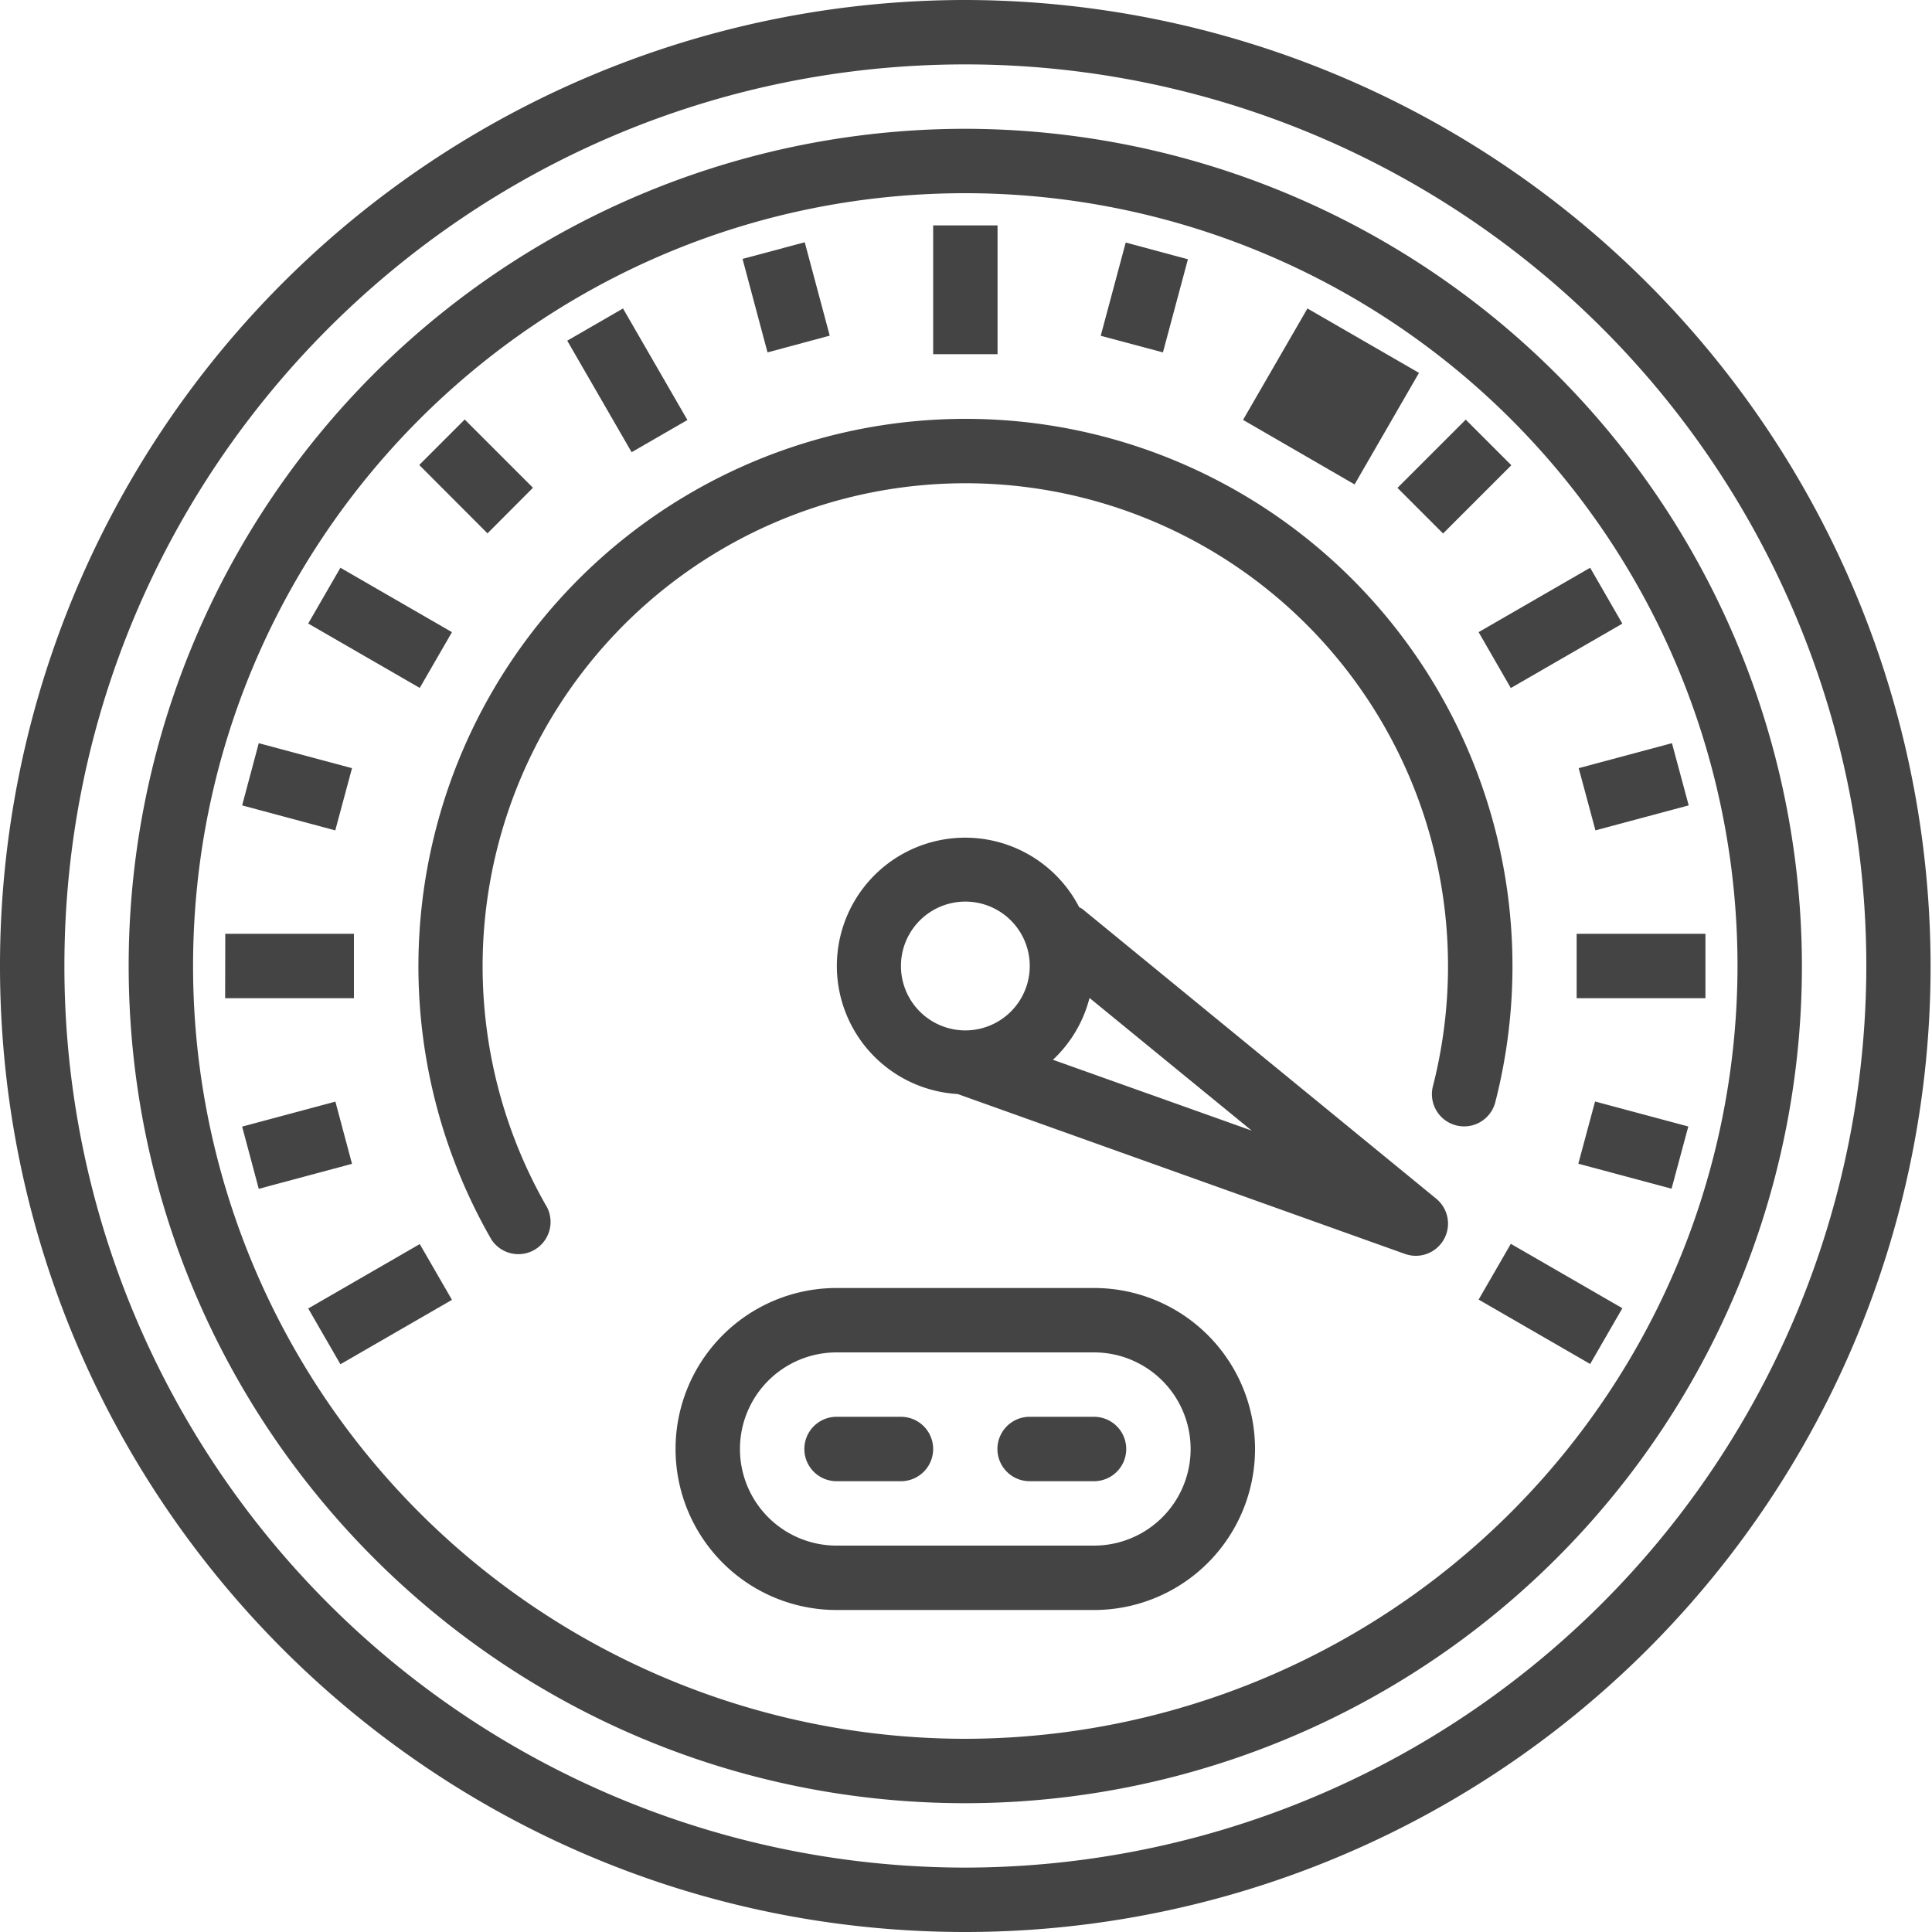 <svg xmlns="http://www.w3.org/2000/svg" width="15" height="15" viewBox="0 0 15 15">
    <g fill="#444" fill-rule="nonzero">
        <path d="M7.495 0A7.497 7.497 0 0 0 0 7.5C0 11.642 3.355 15 7.495 15a7.497 7.497 0 0 0 7.494-7.5A7.506 7.506 0 0 0 7.495 0zm0 14.5A6.997 6.997 0 0 1 .5 7.5c0-3.866 3.131-7 6.995-7a6.997 6.997 0 0 1 6.995 7 7.005 7.005 0 0 1-6.995 7z"/>
        <path d="M7.495 1A6.498 6.498 0 0 0 .999 7.5C1 11.09 3.907 14 7.495 14a6.498 6.498 0 0 0 6.495-6.5A6.505 6.505 0 0 0 7.495 1zm0 12.5a5.998 5.998 0 0 1-5.996-6c0-3.314 2.684-6 5.996-6a5.998 5.998 0 0 1 5.995 6 6.005 6.005 0 0 1-5.995 6z"/>
        <path d="M1.749 7.25h.999v.5h-1zM12.241 7.25h1v.5h-1zM2.393 10.159l.866-.5.25.433-.866.5zM11.48 4.908l.866-.5.25.434-.866.5zM2.393 4.841l.25-.433.866.5-.25.433zM11.48 10.09l.25-.433.866.5-.25.433zM4.404 2.645l.433-.25.5.866-.433.25zM7.245 1.75h.5v1h-.5zM9.651 3.26l.5-.865.866.5-.5.866zM1.88 6.253l.129-.483.724.194-.13.483zM12.254 9.035l.13-.483.724.194-.13.483zM3.255 3.61l.353-.353.53.53-.353.354zM5.765 2.01l.483-.129.194.725-.483.13zM8.546 2.607l.194-.724.483.13-.194.723zM10.85 3.788l.53-.53.354.354-.53.53zM12.257 5.964l.724-.194.13.483-.724.194zM1.88 8.747l.724-.194.129.483-.724.194zM8.555 3.386a4.247 4.247 0 0 0-5.172 3.056 4.253 4.253 0 0 0 .433 3.183.25.25 0 0 0 .432-.25 3.751 3.751 0 0 1 1.376-5.122 3.746 3.746 0 0 1 5.118 1.376c.49.85.626 1.859.382 2.809a.25.25 0 0 0 .484.125 4.25 4.25 0 0 0-3.053-5.177z"/>
        <path d="M11.15 9.306l-2.748-2.25a.234.234 0 0 0-.023-.012.996.996 0 1 0-.944 1.45l3.472 1.241a.25.25 0 0 0 .243-.429zM7.495 8a.5.5 0 1 1 0-1 .5.5 0 0 1 0 1zm.68.228a.994.994 0 0 0 .284-.48l1.259 1.03-1.543-.55zM8.494 10H6.495a1.25 1.25 0 0 0 0 2.5h1.999a1.25 1.25 0 0 0 0-2.5zm0 2H6.495a.75.75 0 0 1 0-1.5h1.999a.75.75 0 0 1 0 1.5z"/>
        <path d="M6.995 11h-.5a.25.25 0 0 0 0 .5h.5a.25.25 0 0 0 0-.5zM8.494 11h-.5a.25.25 0 0 0 0 .5h.5a.25.25 0 0 0 0-.5z"/>
    </g>
</svg>

